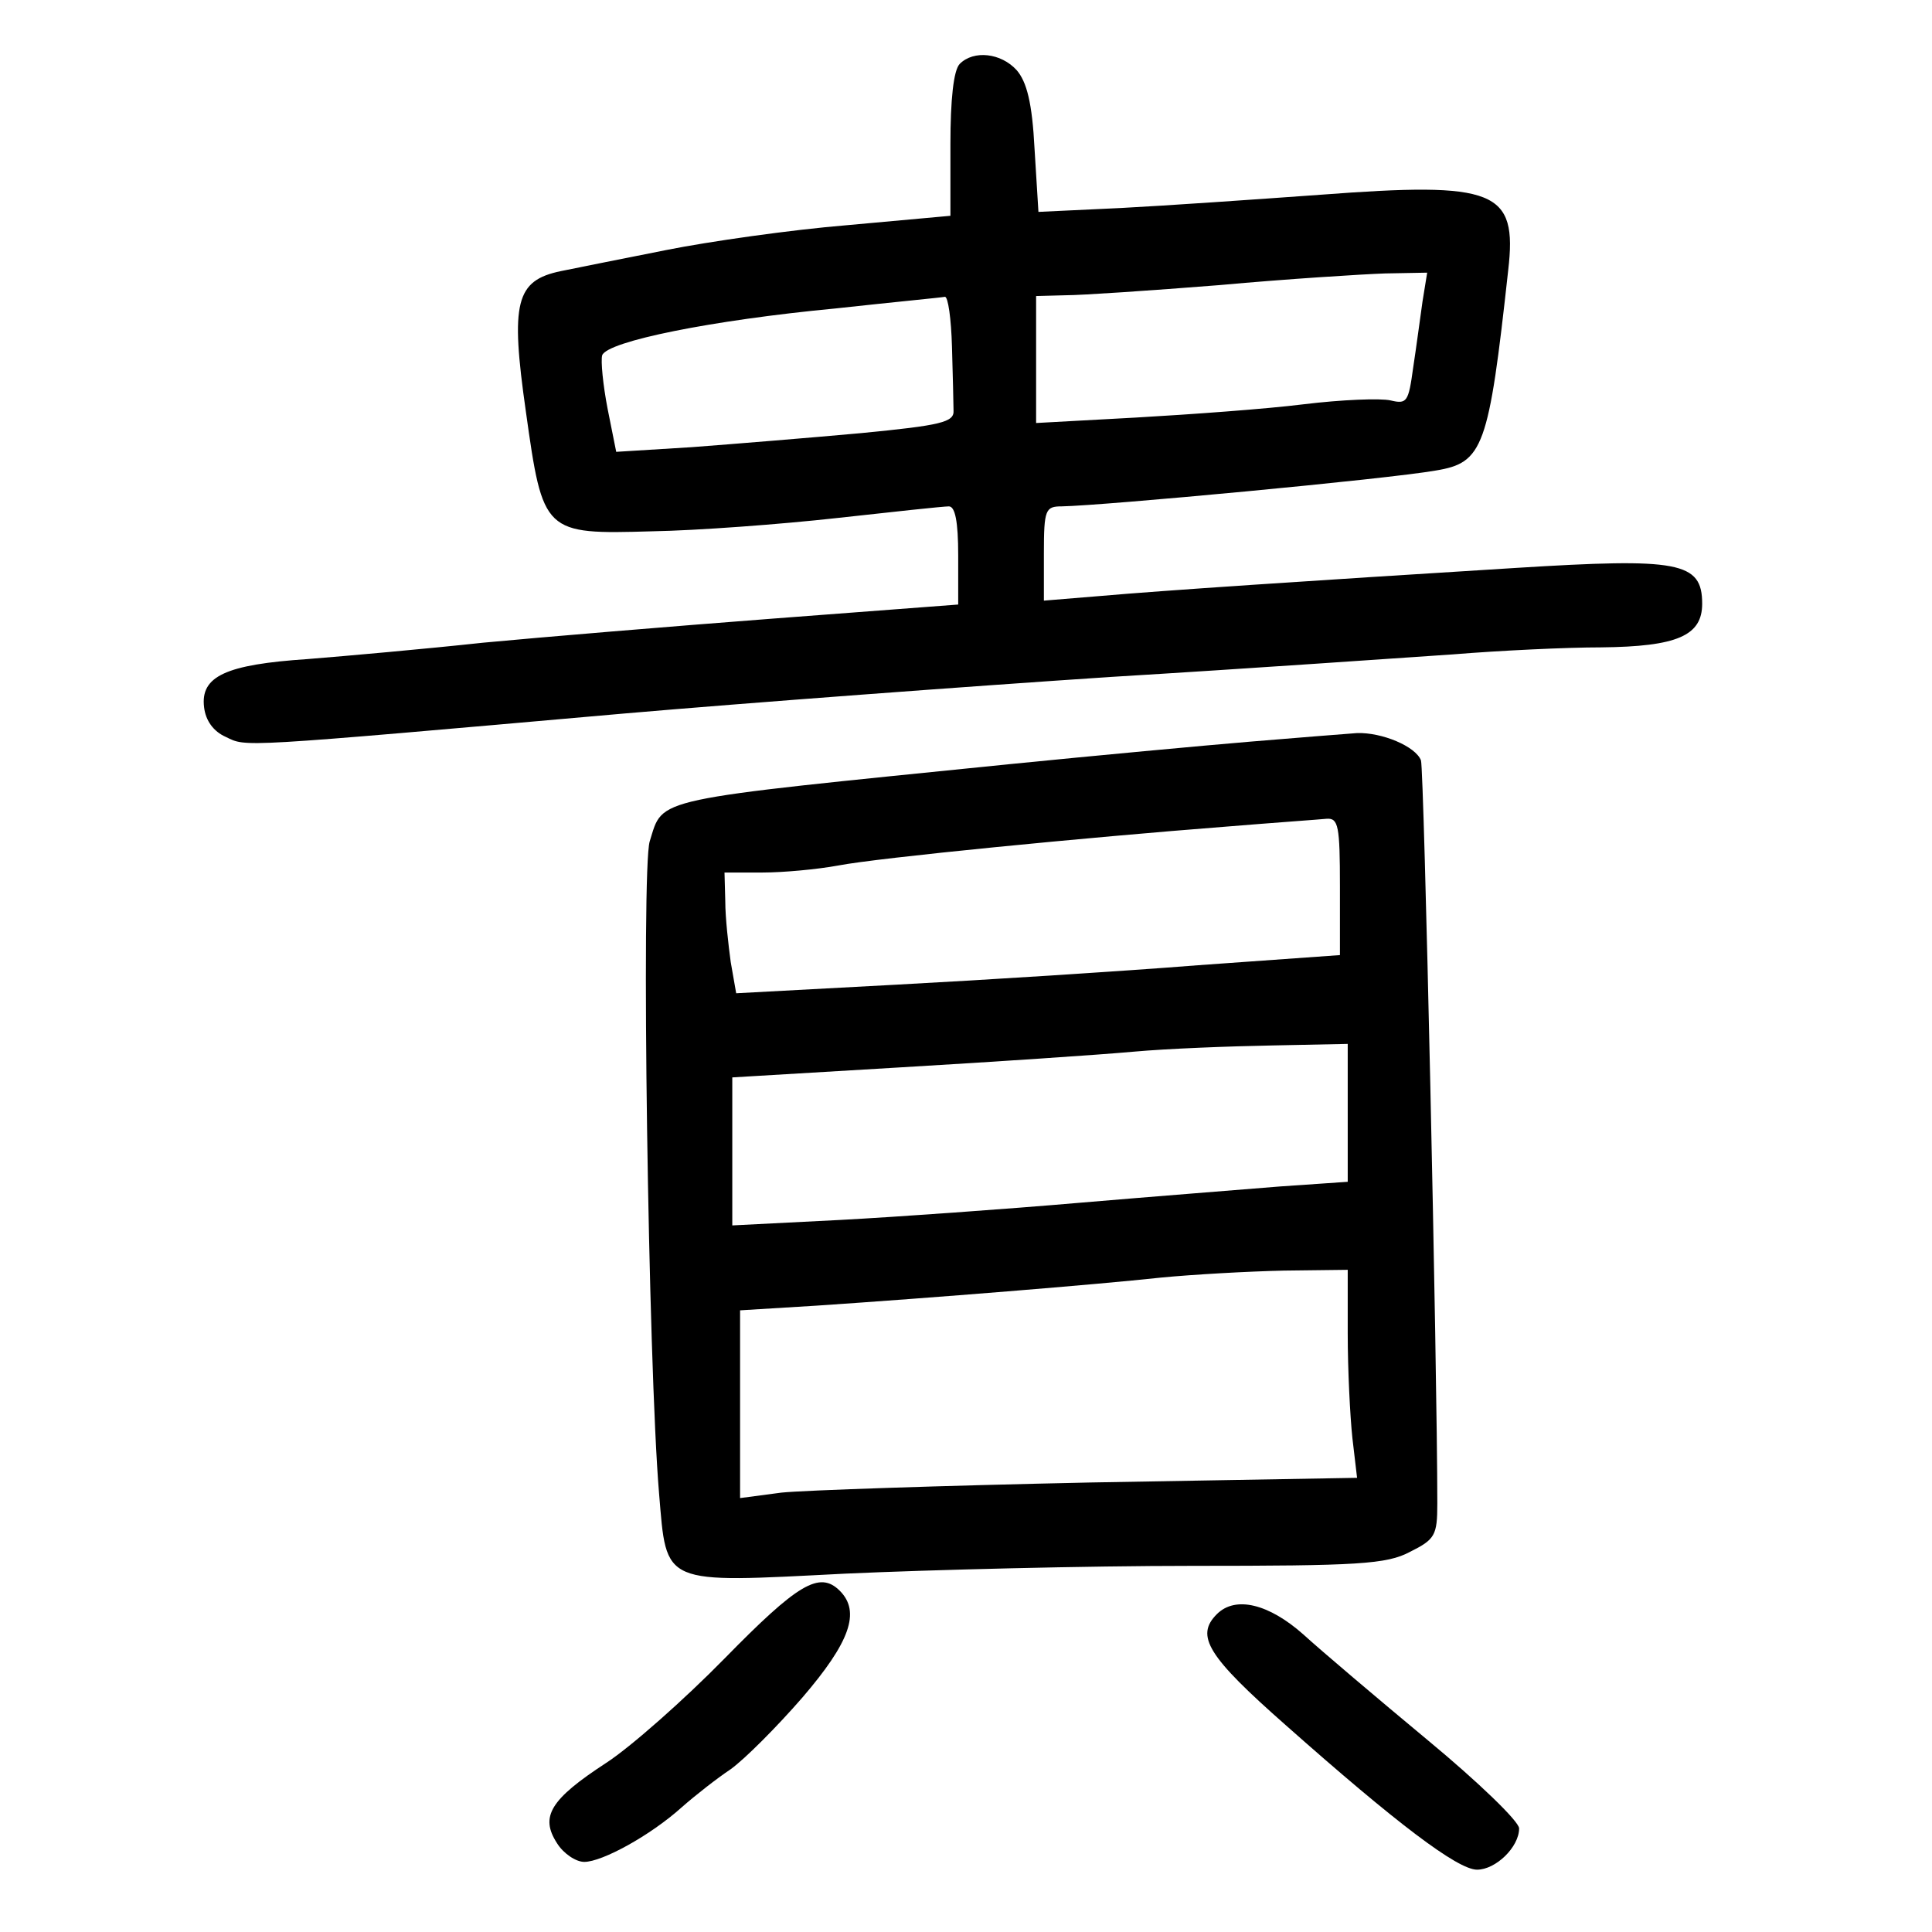 <?xml version="1.0" standalone="no"?>
<!DOCTYPE svg PUBLIC "-//W3C//DTD SVG 20010904//EN"
 "http://www.w3.org/TR/2001/REC-SVG-20010904/DTD/svg10.dtd">
<svg version="1.0" xmlns="http://www.w3.org/2000/svg"
 width="248pt" height="248pt" viewBox="0 0 248 248"
 preserveAspectRatio="xMidYMid meet">
<g transform="translate(0,248) scale(0.1,-0.1)"
fill="#000000" stroke="none">
<path d="M1232 2398 c-8 -8 -12 -46 -12 -103 l0 -92 -132 -12 c-73 -6 -178
-21 -233 -32 -55 -11 -116 -23 -135 -27 -58 -12 -65 -40 -45 -180 22 -157 23
-158 162 -154 58 1 165 9 237 17 72 8 137 15 144 15 8 0 12 -19 12 -63 l0 -63
-237 -18 c-131 -10 -299 -24 -373 -31 -74 -8 -175 -17 -225 -21 -105 -7 -138
-22 -133 -62 2 -17 12 -31 28 -38 27 -13 11 -14 510 30 162 14 444 35 625 47
182 11 380 25 440 29 61 5 146 9 190 9 98 1 130 15 130 56 0 54 -30 59 -239
46 -273 -17 -453 -29 -533 -36 l-73 -6 0 61 c0 56 2 60 23 60 54 1 418 35 480
46 61 10 68 29 93 257 12 103 -16 114 -241 97 -83 -6 -198 -14 -256 -17 l-106
-5 -5 81 c-3 59 -10 86 -23 101 -20 22 -55 26 -73 8z m594 -305 c-3 -21 -8
-59 -12 -85 -6 -44 -8 -47 -29 -42 -13 3 -63 1 -112 -5 -48 -6 -145 -13 -215
-17 l-128 -7 0 82 0 81 38 1 c20 0 109 6 197 13 88 8 184 14 213 15 l54 1 -6
-37z m-604 -58 c1 -36 2 -73 2 -82 1 -15 -16 -19 -119 -29 -66 -6 -164 -14
-217 -18 l-97 -6 -11 55 c-6 31 -9 62 -7 69 7 18 141 45 299 60 73 8 136 14
141 15 4 0 8 -28 9 -64z"/>
<path d="M1605 1528 c-60 -5 -200 -18 -310 -29 -464 -47 -443 -42 -461 -99
-11 -35 -2 -671 12 -837 10 -119 2 -115 239 -103 110 5 310 10 445 10 213 0
250 2 280 18 32 16 35 21 35 62 0 173 -17 944 -21 954 -7 18 -50 36 -82 35
-15 -1 -76 -6 -137 -11z m115 -186 l0 -88 -182 -13 c-101 -8 -275 -19 -388
-25 l-205 -11 -7 40 c-3 22 -7 57 -7 78 l-1 37 49 0 c26 0 70 4 97 9 52 10
318 36 499 50 61 5 118 9 128 10 15 1 17 -9 17 -87z m10 -291 l0 -88 -87 -6
c-49 -4 -164 -13 -258 -21 -93 -8 -232 -18 -307 -22 l-138 -7 0 95 0 95 218
13 c119 7 253 16 297 20 44 4 124 7 178 8 l97 2 0 -89z m0 -283 c0 -46 3 -106
6 -134 l6 -51 -343 -6 c-189 -4 -368 -10 -396 -13 l-53 -7 0 120 0 121 98 6
c149 10 359 27 442 36 41 4 112 8 158 9 l82 1 0 -82z"/>
<path d="M930 351 c-52 -53 -121 -114 -152 -134 -72 -47 -85 -69 -63 -103 8
-13 24 -24 35 -24 23 0 85 34 125 70 17 15 45 37 63 49 18 13 59 54 92 92 61
71 75 110 48 137 -26 26 -54 9 -148 -87z"/>
<path d="M1562 408 c-28 -28 -12 -54 89 -143 141 -125 220 -185 245 -185 24 0
54 29 54 53 0 9 -53 60 -117 113 -65 54 -137 115 -160 136 -44 39 -87 50 -111
26z"/>
</g>
</svg>

